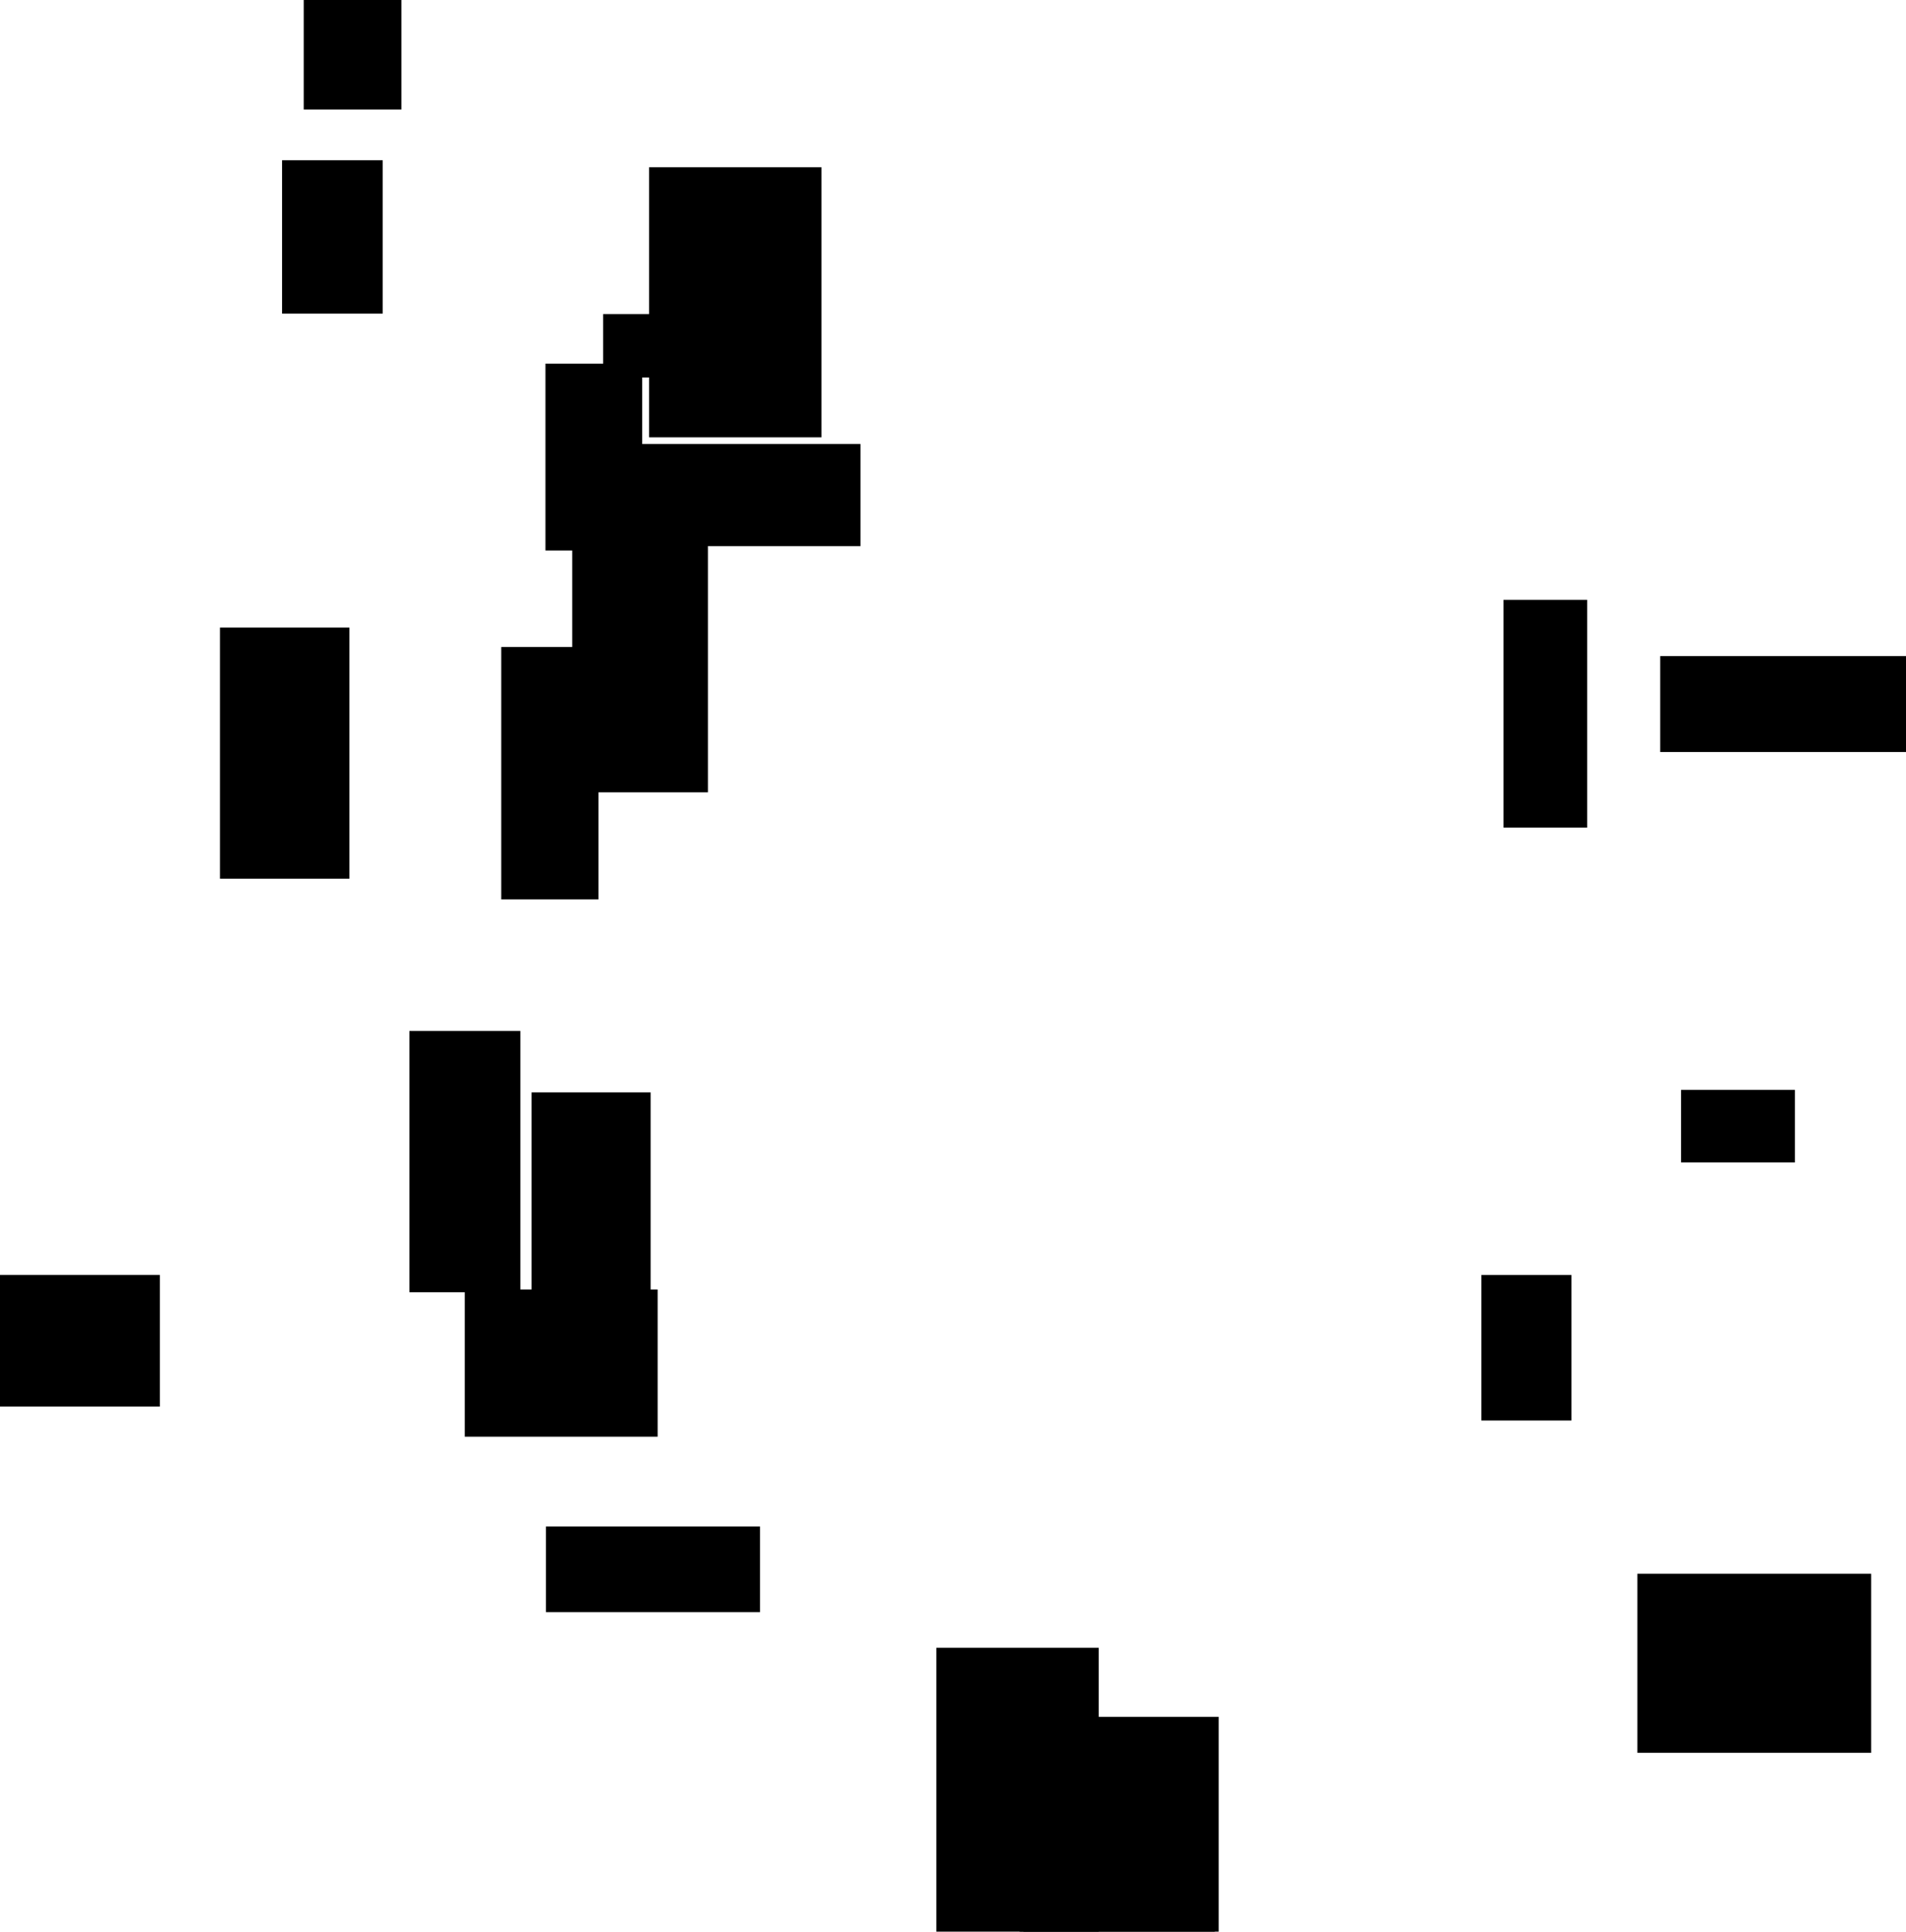 <?xml version="1.0" encoding="UTF-8"?>
<!DOCTYPE svg PUBLIC "-//W3C//DTD SVG 1.1//EN"
    "http://www.w3.org/Graphics/SVG/1.1/DTD/svg11.dtd"><svg stroke="rgb(0,0,0)" xmlns="http://www.w3.org/2000/svg" font-size="1" width="800" stroke-opacity="1" xmlns:xlink="http://www.w3.org/1999/xlink" viewBox="0.0 0.0 800.0 810.414" height="810.414" version="1.1"><defs></defs><g fill="rgb(0,0,0)" stroke="rgb(0,0,0)" stroke-linecap="butt" stroke-width="3.221" stroke-miterlimit="10.0" fill-opacity="1.0" stroke-opacity="1.0" stroke-linejoin="miter"><path d="M 509.902,810.414 l -0,-88.53 h -80.335 l -0,88.53 Z"/></g><g fill="rgb(0,0,0)" stroke="rgb(0,0,0)" stroke-linecap="butt" stroke-width="3.221" stroke-miterlimit="10.0" fill-opacity="1.0" stroke-opacity="1.0" stroke-linejoin="miter"><path d="M 800,313.903 l -0,-37.033 h -101.553 l -0,37.033 Z"/></g><g fill="rgb(0,0,0)" stroke="rgb(0,0,0)" stroke-linecap="butt" stroke-width="3.221" stroke-miterlimit="10.0" fill-opacity="1.0" stroke-opacity="1.0" stroke-linejoin="miter"><path d="M 274.413,601.145 l -0,-58.54 h -77.733 l -0,58.54 Z"/></g><g fill="rgb(0,0,0)" stroke="rgb(0,0,0)" stroke-linecap="butt" stroke-width="3.221" stroke-miterlimit="10.0" fill-opacity="1.0" stroke-opacity="1.0" stroke-linejoin="miter"><path d="M 166.87,44.341 l -0,-44.341 h -37.778 l -0,44.341 Z"/></g><g fill="rgb(0,0,0)" stroke="rgb(0,0,0)" stroke-linecap="butt" stroke-width="3.221" stroke-miterlimit="10.0" fill-opacity="1.0" stroke-opacity="1.0" stroke-linejoin="miter"><path d="M 343.183,181.876 l -0,-110.088 h -69.135 l -0,110.088 Z"/></g><g fill="rgb(0,0,0)" stroke="rgb(0,0,0)" stroke-linecap="butt" stroke-width="3.221" stroke-miterlimit="10.0" fill-opacity="1.0" stroke-opacity="1.0" stroke-linejoin="miter"><path d="M 359.552,227.505 l -0,-39.605 h -105.071 l -0,39.605 Z"/></g><g fill="rgb(0,0,0)" stroke="rgb(0,0,0)" stroke-linecap="butt" stroke-width="3.221" stroke-miterlimit="10.0" fill-opacity="1.0" stroke-opacity="1.0" stroke-linejoin="miter"><path d="M 783.771,733.783 l -0,-71.902 h -94.917 l -0,71.902 Z"/></g><g fill="rgb(0,0,0)" stroke="rgb(0,0,0)" stroke-linecap="butt" stroke-width="3.221" stroke-miterlimit="10.0" fill-opacity="1.0" stroke-opacity="1.0" stroke-linejoin="miter"><path d="M 216.798,540.545 l -0,-106.41 h -43.345 l -0,106.41 Z"/></g><g fill="rgb(0,0,0)" stroke="rgb(0,0,0)" stroke-linecap="butt" stroke-width="3.221" stroke-miterlimit="10.0" fill-opacity="1.0" stroke-opacity="1.0" stroke-linejoin="miter"><path d="M 159.011,129.97 l -0,-61.114 h -38.995 l -0,61.114 Z"/></g><g fill="rgb(0,0,0)" stroke="rgb(0,0,0)" stroke-linecap="butt" stroke-width="3.221" stroke-miterlimit="10.0" fill-opacity="1.0" stroke-opacity="1.0" stroke-linejoin="miter"><path d="M 751.76,486.103 l -0,-27.253 h -44.579 l -0,27.253 Z"/></g><g fill="rgb(0,0,0)" stroke="rgb(0,0,0)" stroke-linecap="butt" stroke-width="3.221" stroke-miterlimit="10.0" fill-opacity="1.0" stroke-opacity="1.0" stroke-linejoin="miter"><path d="M 664.561,345.592 l -0,-92.326 h -31.879 l -0,92.326 Z"/></g><g fill="rgb(0,0,0)" stroke="rgb(0,0,0)" stroke-linecap="butt" stroke-width="3.221" stroke-miterlimit="10.0" fill-opacity="1.0" stroke-opacity="1.0" stroke-linejoin="miter"><path d="M 295.662,156.765 l -0,-23.399 h -40.893 l -0,23.399 Z"/></g><g fill="rgb(0,0,0)" stroke="rgb(0,0,0)" stroke-linecap="butt" stroke-width="3.221" stroke-miterlimit="10.0" fill-opacity="1.0" stroke-opacity="1.0" stroke-linejoin="miter"><path d="M 267.935,229.345 l -0,-75.168 h -37.383 l -0,75.168 Z"/></g><g fill="rgb(0,0,0)" stroke="rgb(0,0,0)" stroke-linecap="butt" stroke-width="3.221" stroke-miterlimit="10.0" fill-opacity="1.0" stroke-opacity="1.0" stroke-linejoin="miter"><path d="M 657.977,594.355 l -0,-57.831 h -34.586 l -0,57.831 Z"/></g><g fill="rgb(0,0,0)" stroke="rgb(0,0,0)" stroke-linecap="butt" stroke-width="3.221" stroke-miterlimit="10.0" fill-opacity="1.0" stroke-opacity="1.0" stroke-linejoin="miter"><path d="M 459.558,809.284 l -0,-116.374 h -64.939 l -0,116.374 Z"/></g><g fill="rgb(0,0,0)" stroke="rgb(0,0,0)" stroke-linecap="butt" stroke-width="3.221" stroke-miterlimit="10.0" fill-opacity="1.0" stroke-opacity="1.0" stroke-linejoin="miter"><path d="M 145.054,367.049 l -0,-102.149 h -51.104 l -0,102.149 Z"/></g><g fill="rgb(0,0,0)" stroke="rgb(0,0,0)" stroke-linecap="butt" stroke-width="3.221" stroke-miterlimit="10.0" fill-opacity="1.0" stroke-opacity="1.0" stroke-linejoin="miter"><path d="M 249.56,375.734 l -0,-102.683 h -37.557 l -0,102.683 Z"/></g><g fill="rgb(0,0,0)" stroke="rgb(0,0,0)" stroke-linecap="butt" stroke-width="3.221" stroke-miterlimit="10.0" fill-opacity="1.0" stroke-opacity="1.0" stroke-linejoin="miter"><path d="M 317.374,674.755 l -0,-32.709 h -86.605 l -0,32.709 Z"/></g><g fill="rgb(0,0,0)" stroke="rgb(0,0,0)" stroke-linecap="butt" stroke-width="3.221" stroke-miterlimit="10.0" fill-opacity="1.0" stroke-opacity="1.0" stroke-linejoin="miter"><path d="M 271.474,540.15 l -0,-80.219 h -46.746 l -0,80.219 Z"/></g><g fill="rgb(0,0,0)" stroke="rgb(0,0,0)" stroke-linecap="butt" stroke-width="3.221" stroke-miterlimit="10.0" fill-opacity="1.0" stroke-opacity="1.0" stroke-linejoin="miter"><path d="M 65.494,588.512 l -0,-52.003 h -65.494 l -0,52.003 Z"/></g><g fill="rgb(0,0,0)" stroke="rgb(0,0,0)" stroke-linecap="butt" stroke-width="3.221" stroke-miterlimit="10.0" fill-opacity="1.0" stroke-opacity="1.0" stroke-linejoin="miter"><path d="M 295.523,330.793 l -0,-103.227 h -53.734 l -0,103.227 Z"/></g></svg>